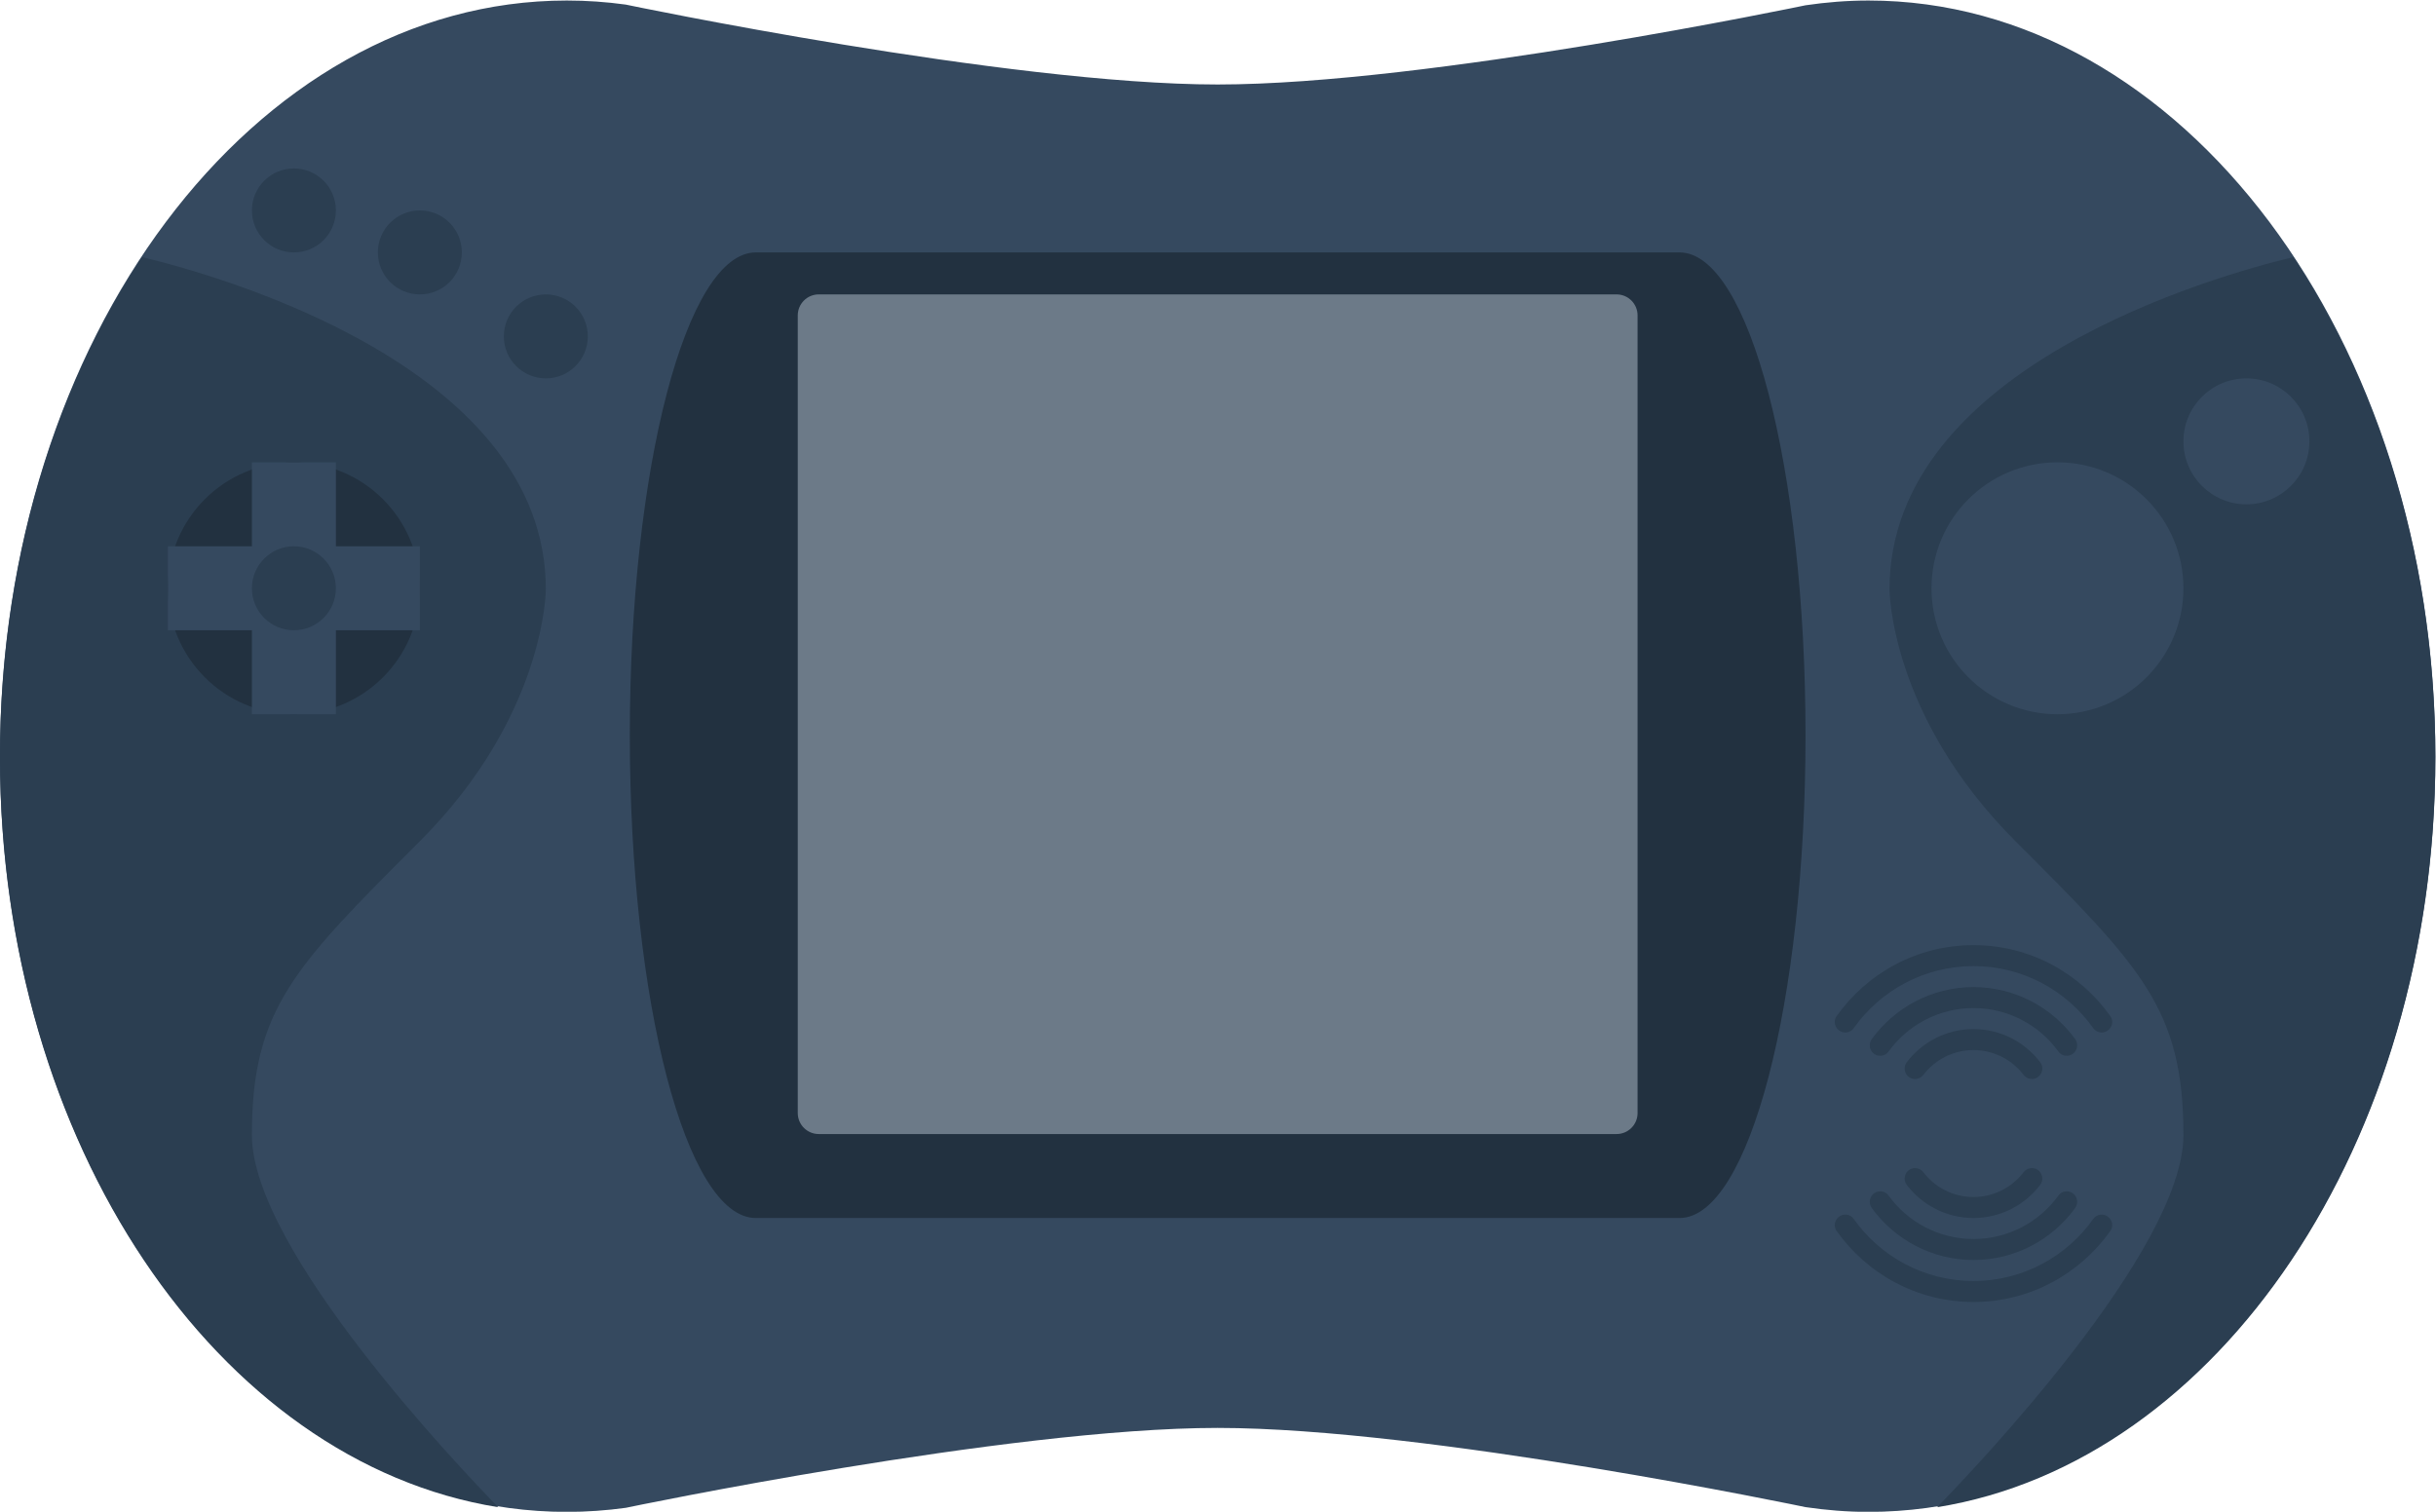 <svg height="192" viewBox="0 0 309.333 192" width="309.333" xmlns="http://www.w3.org/2000/svg" xmlns:xlink="http://www.w3.org/1999/xlink"><clipPath id="a"><path d="m0 256h256v-256h-256z"/></clipPath><g clip-path="url(#a)" transform="matrix(1.333 0 0 -1.333 -16 266.667)"><path d="m0 0c-2.029 0-4.029-.162-6-.453 0 0-36-7.547-56-7.547s-56.387 7.613-56.387 7.613c-1.845.254-3.717.387-5.613.387-29.823 0-54-32.235-54-72 0-39.764 24.177-72 54-72 1.896 0 3.768.133 5.613.387 0 0 36.387 7.613 56.387 7.613s56-7.547 56-7.547c1.971-.291 3.971-.453 6-.453 29.823 0 54 32.236 54 72 0 39.765-24.177 72-54 72" fill="#35495f" transform="translate(190 200)"/><path d="m0 0c0 21.177-31.137 29.895-38.464 31.653-8.418-12.697-13.536-29.374-13.536-47.653 0-36.813 20.726-67.153 47.465-71.457-3.517 3.602-23.465 24.514-23.465 35.457 0 12 4 16 16 28s12 24 12 24" fill="#2b3e51" transform="translate(64 143.902)"/><path d="m0 0c0 21.177 31.137 29.895 38.464 31.653 8.418-12.697 13.536-29.374 13.536-47.653 0-36.813-20.726-67.153-47.465-71.457 3.517 3.602 23.465 24.514 23.465 35.457 0 12-4 16-16 28s-12 24-12 24" fill="#2b3e51" transform="translate(192 143.902)"/><path d="m0 0h-88c-6.627 0-12-20.595-12-46s5.373-46 12-46h88c6.627 0 12 20.595 12 46s-5.373 46-12 46" fill="#223140" transform="translate(172 176)"/><path d="m0 0h-76c-1.105 0-2 .895-2 2v76c0 1.105.895 2 2 2h76c1.105 0 2-.895 2-2v-76c0-1.105-.895-2-2-2" fill="#6c7a88" transform="translate(166 92)"/><path d="m0 0c0-2.209-1.791-4-4-4s-4 1.791-4 4 1.791 4 4 4 4-1.791 4-4" fill="#2b3e51" transform="translate(44 180)"/><path d="m0 0c0-2.209-1.791-4-4-4s-4 1.791-4 4 1.791 4 4 4 4-1.791 4-4" fill="#2b3e51" transform="translate(56 176)"/><path d="m0 0c0-2.209-1.791-4-4-4s-4 1.791-4 4 1.791 4 4 4 4-1.791 4-4" fill="#2b3e51" transform="translate(68 168)"/><path d="m0 0c0-6.627-5.373-12-12-12s-12 5.373-12 12 5.373 12 12 12 12-5.373 12-12" fill="#223140" transform="translate(52 144)"/><path d="m0 0h-8v8h-8v-8h-8v-8h8v-8h8v8h8z" fill="#35495f" transform="translate(52 148)"/><path d="m0 0c0-2.209-1.791-4-4-4s-4 1.791-4 4 1.791 4 4 4 4-1.791 4-4" fill="#2b3e51" transform="translate(44 144)"/><path d="m0 0c0-6.627-5.373-12-12-12s-12 5.373-12 12 5.373 12 12 12 12-5.373 12-12" fill="#35495f" transform="translate(220 144)"/><path d="m0 0c0-3.314-2.686-6-6-6s-6 2.686-6 6 2.686 6 6 6 6-2.686 6-6" fill="#35495f" transform="translate(232 158)"/><g fill="#2b3e51"><path d="m0 0c-3.977 0-7.498-1.951-9.681-4.94-.339-.464-.234-1.117.244-1.436.44-.293 1.036-.193 1.346.236 1.816 2.506 4.76 4.14 8.091 4.14s6.275-1.634 8.091-4.14c.31-.429.906-.529 1.346-.235.478.318.583.971.244 1.435-2.183 2.989-5.704 4.94-9.681 4.94" transform="translate(200 106)"/><path d="m0 0c.44-.293 1.043-.199 1.348.233 2.535 3.579 6.698 5.923 11.418 5.923s8.883-2.344 11.417-5.923c.306-.432.908-.526 1.349-.233l.001.001c.457.305.595.932.277 1.38-2.899 4.092-7.659 6.775-13.044 6.775-5.386 0-10.145-2.683-13.045-6.775-.317-.448-.179-1.075.278-1.38z" transform="translate(187.234 101.844)"/><path d="m0 0c.442-.295 1.023-.178 1.347.244 1.096 1.429 2.821 2.35 4.762 2.35 1.94 0 3.666-.921 4.762-2.35.323-.421.905-.538 1.347-.244l.006.004c.475.317.591.973.245 1.427-1.461 1.92-3.766 3.163-6.36 3.163s-4.899-1.243-6.36-3.163c-.346-.454-.23-1.11.245-1.427z" transform="translate(193.891 97.406)"/><path d="m0 0c3.977 0 7.498 1.951 9.681 4.94.339.464.234 1.117-.244 1.436-.44.293-1.036.193-1.346-.236-1.816-2.506-4.76-4.14-8.091-4.14s-6.275 1.634-8.091 4.14c-.31.429-.906.529-1.346.235-.478-.318-.583-.971-.244-1.435 2.183-2.989 5.704-4.94 9.681-4.94" transform="translate(200 80)"/><path d="m0 0c-.44.293-1.043.199-1.348-.233-2.535-3.579-6.698-5.923-11.418-5.923s-8.883 2.344-11.417 5.923c-.306.432-.908.526-1.349.233l-.001-.001c-.457-.305-.595-.932-.277-1.38 2.899-4.092 7.659-6.775 13.044-6.775 5.386 0 10.145 2.683 13.045 6.775.317.448.179 1.075-.278 1.38z" transform="translate(212.766 84.156)"/><path d="m0 0c-.442.295-1.023.178-1.347-.244-1.096-1.429-2.821-2.35-4.762-2.35-1.94 0-3.666.921-4.762 2.35-.323.421-.905.538-1.347.244l-.006-.004c-.475-.317-.591-.973-.245-1.427 1.461-1.92 3.766-3.163 6.36-3.163s4.899 1.243 6.36 3.163c.346.454.23 1.11-.245 1.427z" transform="translate(206.109 88.594)"/></g></g></svg>